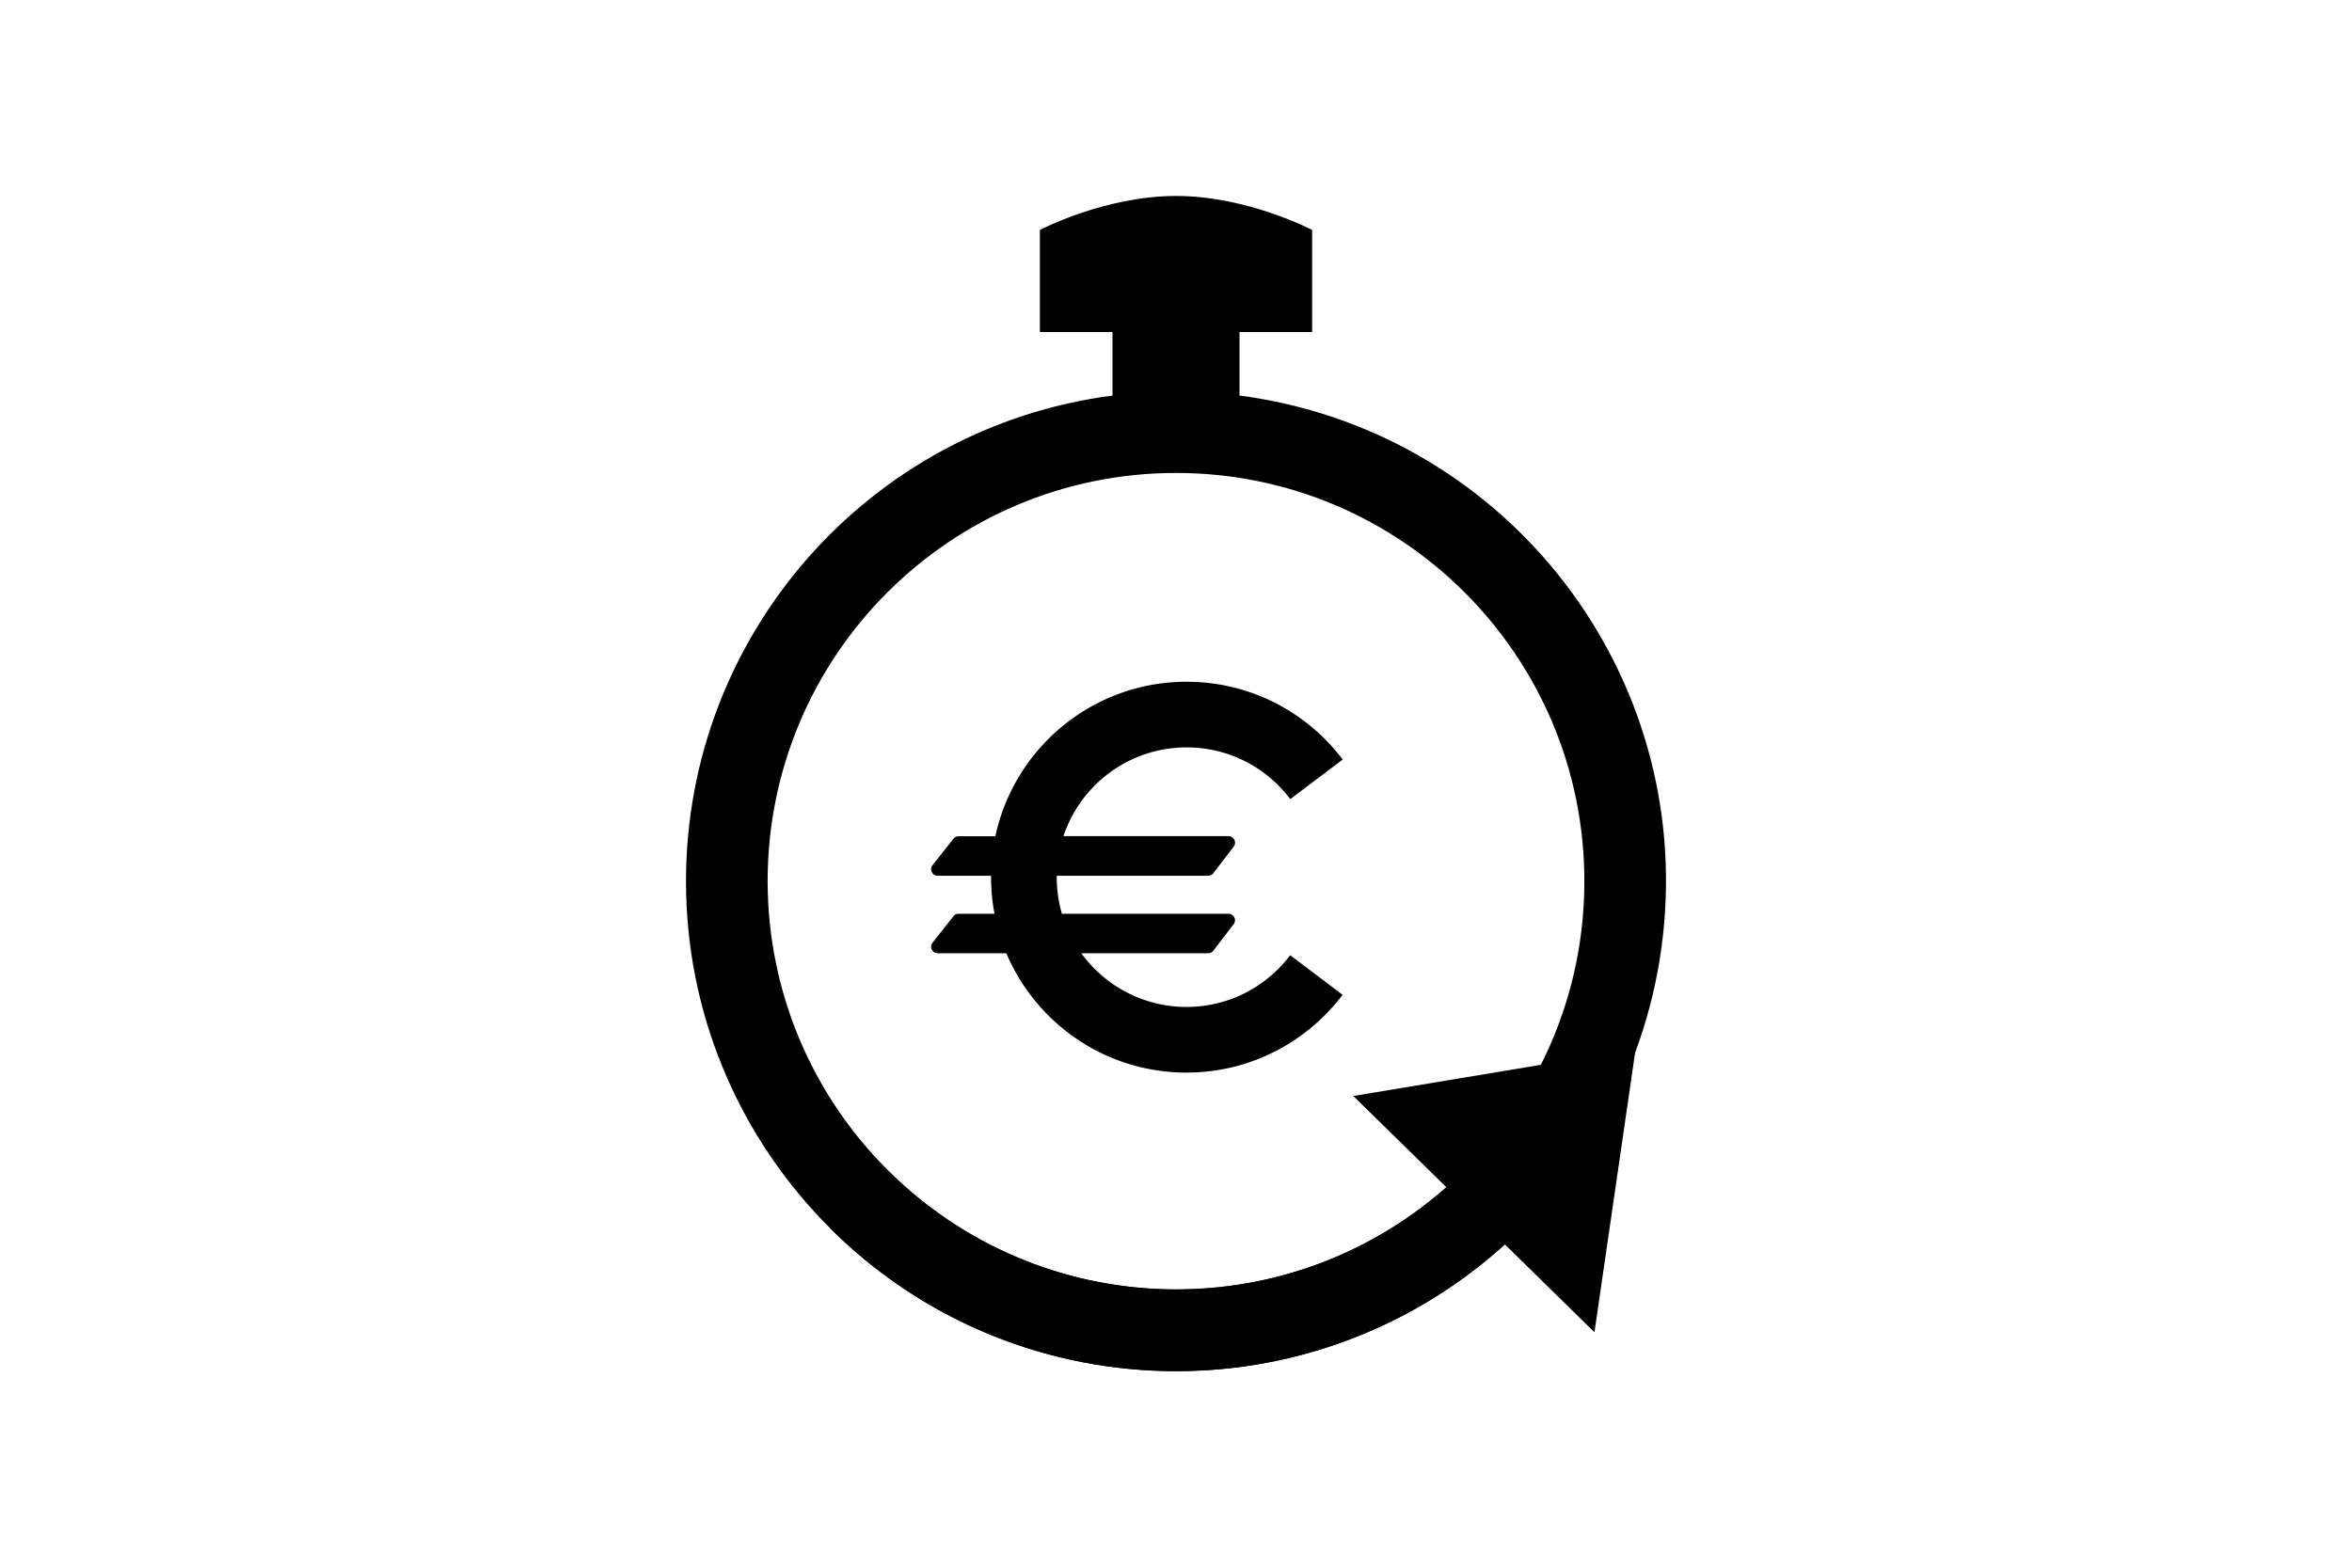 <svg xmlns="http://www.w3.org/2000/svg" width="24" height="16" viewBox="0 0 24 16" fill="currentColor" fill-rule="evenodd">
  <path d="M10.851 8.535c.175-.527.672-.907 1.257-.907.432 0 .816.206 1.058.528l.535-.404c-.363-.482-.942-.794-1.593-.794-.958 0-1.759.676-1.951 1.577h-.376a.067.067 0 0 0-.057.032l-.213.269a.067.067 0 0 0 .057.102h.545v.014c0 .128.012.252.035.374h-.367a.067.067 0 0 0-.057.032l-.213.269a.067.067 0 0 0-.001.068.067.067 0 0 0 .058.034h.701c.303.716 1.012 1.218 1.838 1.218.651 0 1.229-.312 1.593-.794l-.535-.404c-.242.321-.626.528-1.058.528-.425 0-.824-.204-1.073-.548h1.295a.067.067 0 0 0 .058-.034l.206-.269a.067.067 0 0 0 0-.067.067.067 0 0 0-.058-.033h-1.699a1.326 1.326 0 0 1-.053-.388h1.546a.067.067 0 0 0 .058-.034l.206-.269a.067.067 0 0 0-.058-.101h-1.685Z" />
  <path d="M7 8.994c-0 2.677 2.109 4.879 4.783 4.995 2.675.116 4.966-1.895 5.198-4.562.232-2.667-1.678-5.043-4.333-5.39v-.648h.741V2.347S12.729 2 12 2c-.729 0-1.389.347-1.389.347v1.042h.741v.648C8.862 4.362 7 6.484 7 8.994Zm.833 0c0-2.301 1.865-4.167 4.167-4.167 2.301 0 4.167 1.865 4.167 4.167 0 2.301-1.865 4.167-4.167 4.167-2.3-.003-4.164-1.867-4.167-4.167Z" />
  <path d="M9.054 11.941c1.558 1.554 4.055 1.631 5.705.176l-.95-.931 2.881-.479-.42 2.89-.914-.896c-1.976 1.789-5.007 1.713-6.891-.171l.589-.589Z" />
</svg>

